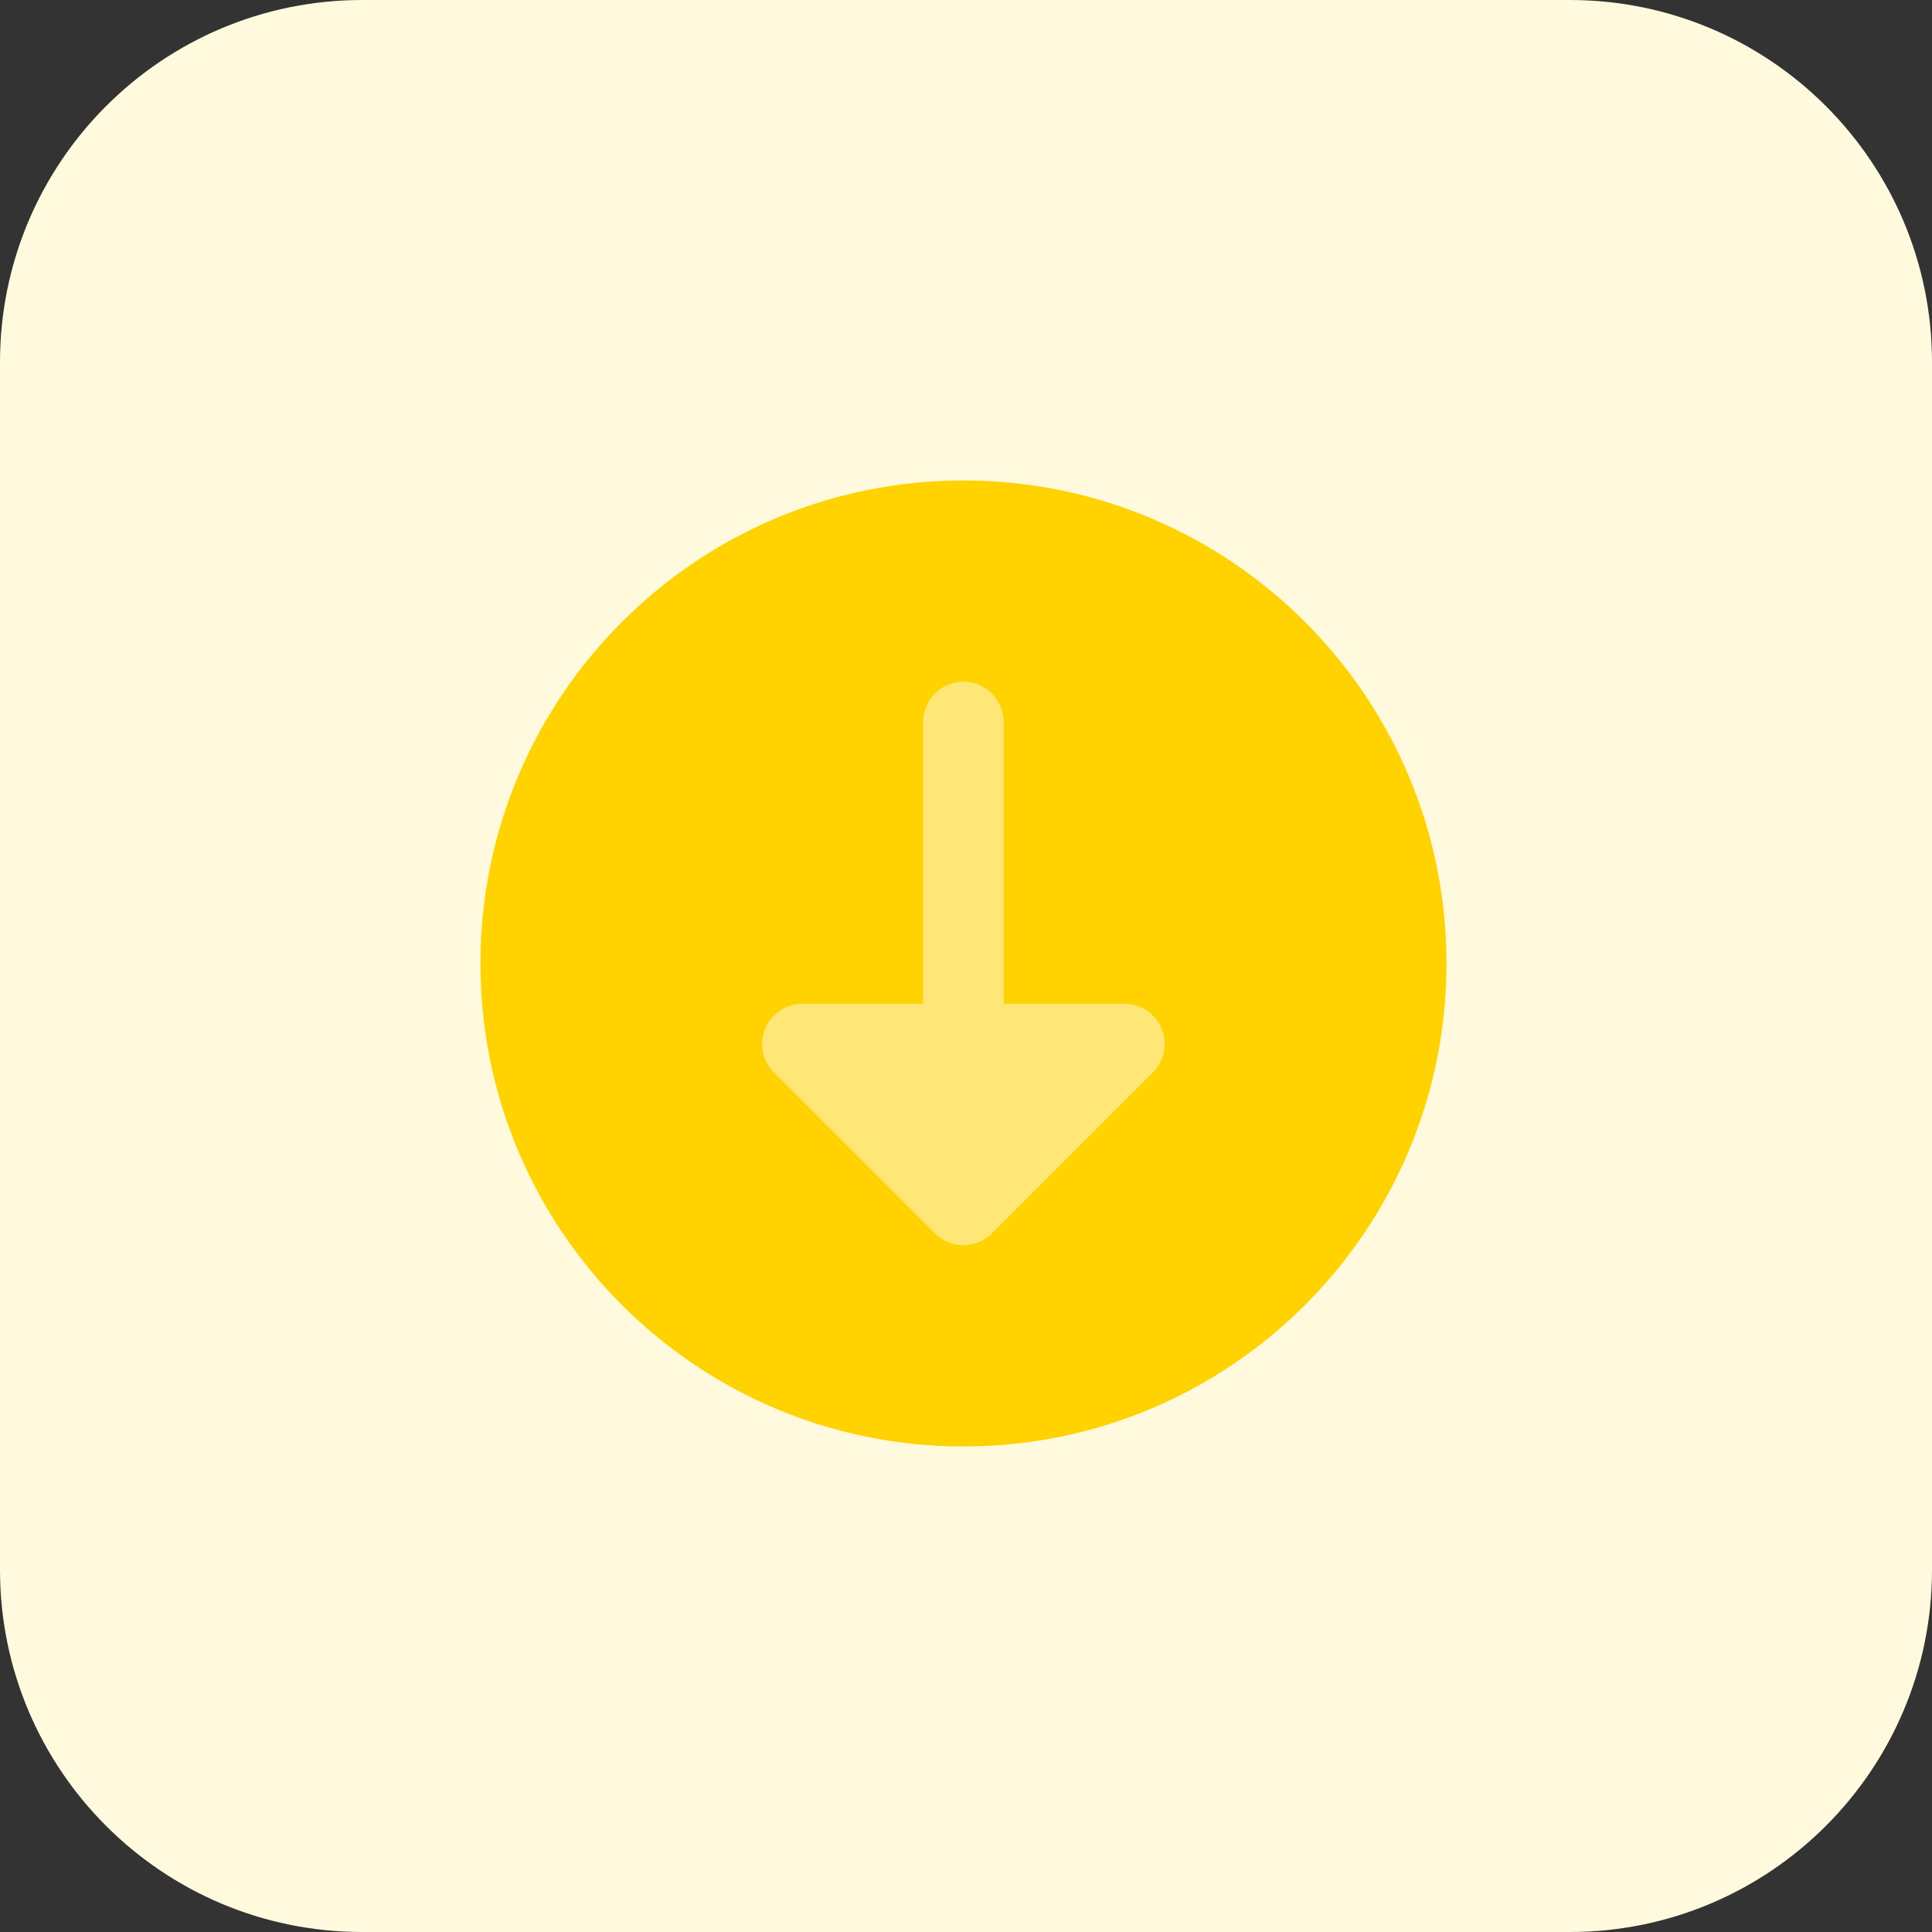 <svg height="512pt" viewBox="0 0 512 512" width="512pt" xmlns="http://www.w3.org/2000/svg"><rect x="0" y="0" width="512" height="512" fill="#333333" stroke="none"/><path d="m416 512h-320c-53.023 0-96-42.977-96-96v-320c0-53.023 42.977-96 96-96h320c53.023 0 96 42.977 96 96v320c0 53.008-42.992 96-96 96zm0 0" fill="#fff9dd"/><path d="m383.328 255.328c0 70.691-57.309 128-128 128s-128-57.309-128-128 57.309-128 128-128 128 57.309 128 128zm0 0" fill="#ffd200"/><path d="m305.535 284.207-42.672 42.672c-4.16 4.16-10.91 4.16-15.086 0l-42.672-42.672c-3.059-3.055-3.969-7.633-2.32-11.633 1.648-3.98 5.535-6.574 9.855-6.574h32v-74.672c0-5.887 4.785-10.672 10.672-10.672s10.672 4.785 10.672 10.672v74.672h32c4.32 0 8.207 2.594 9.855 6.574 1.664 3.984.754 8.578-2.305 11.633zm0 0" fill="#ffe777"/></svg>